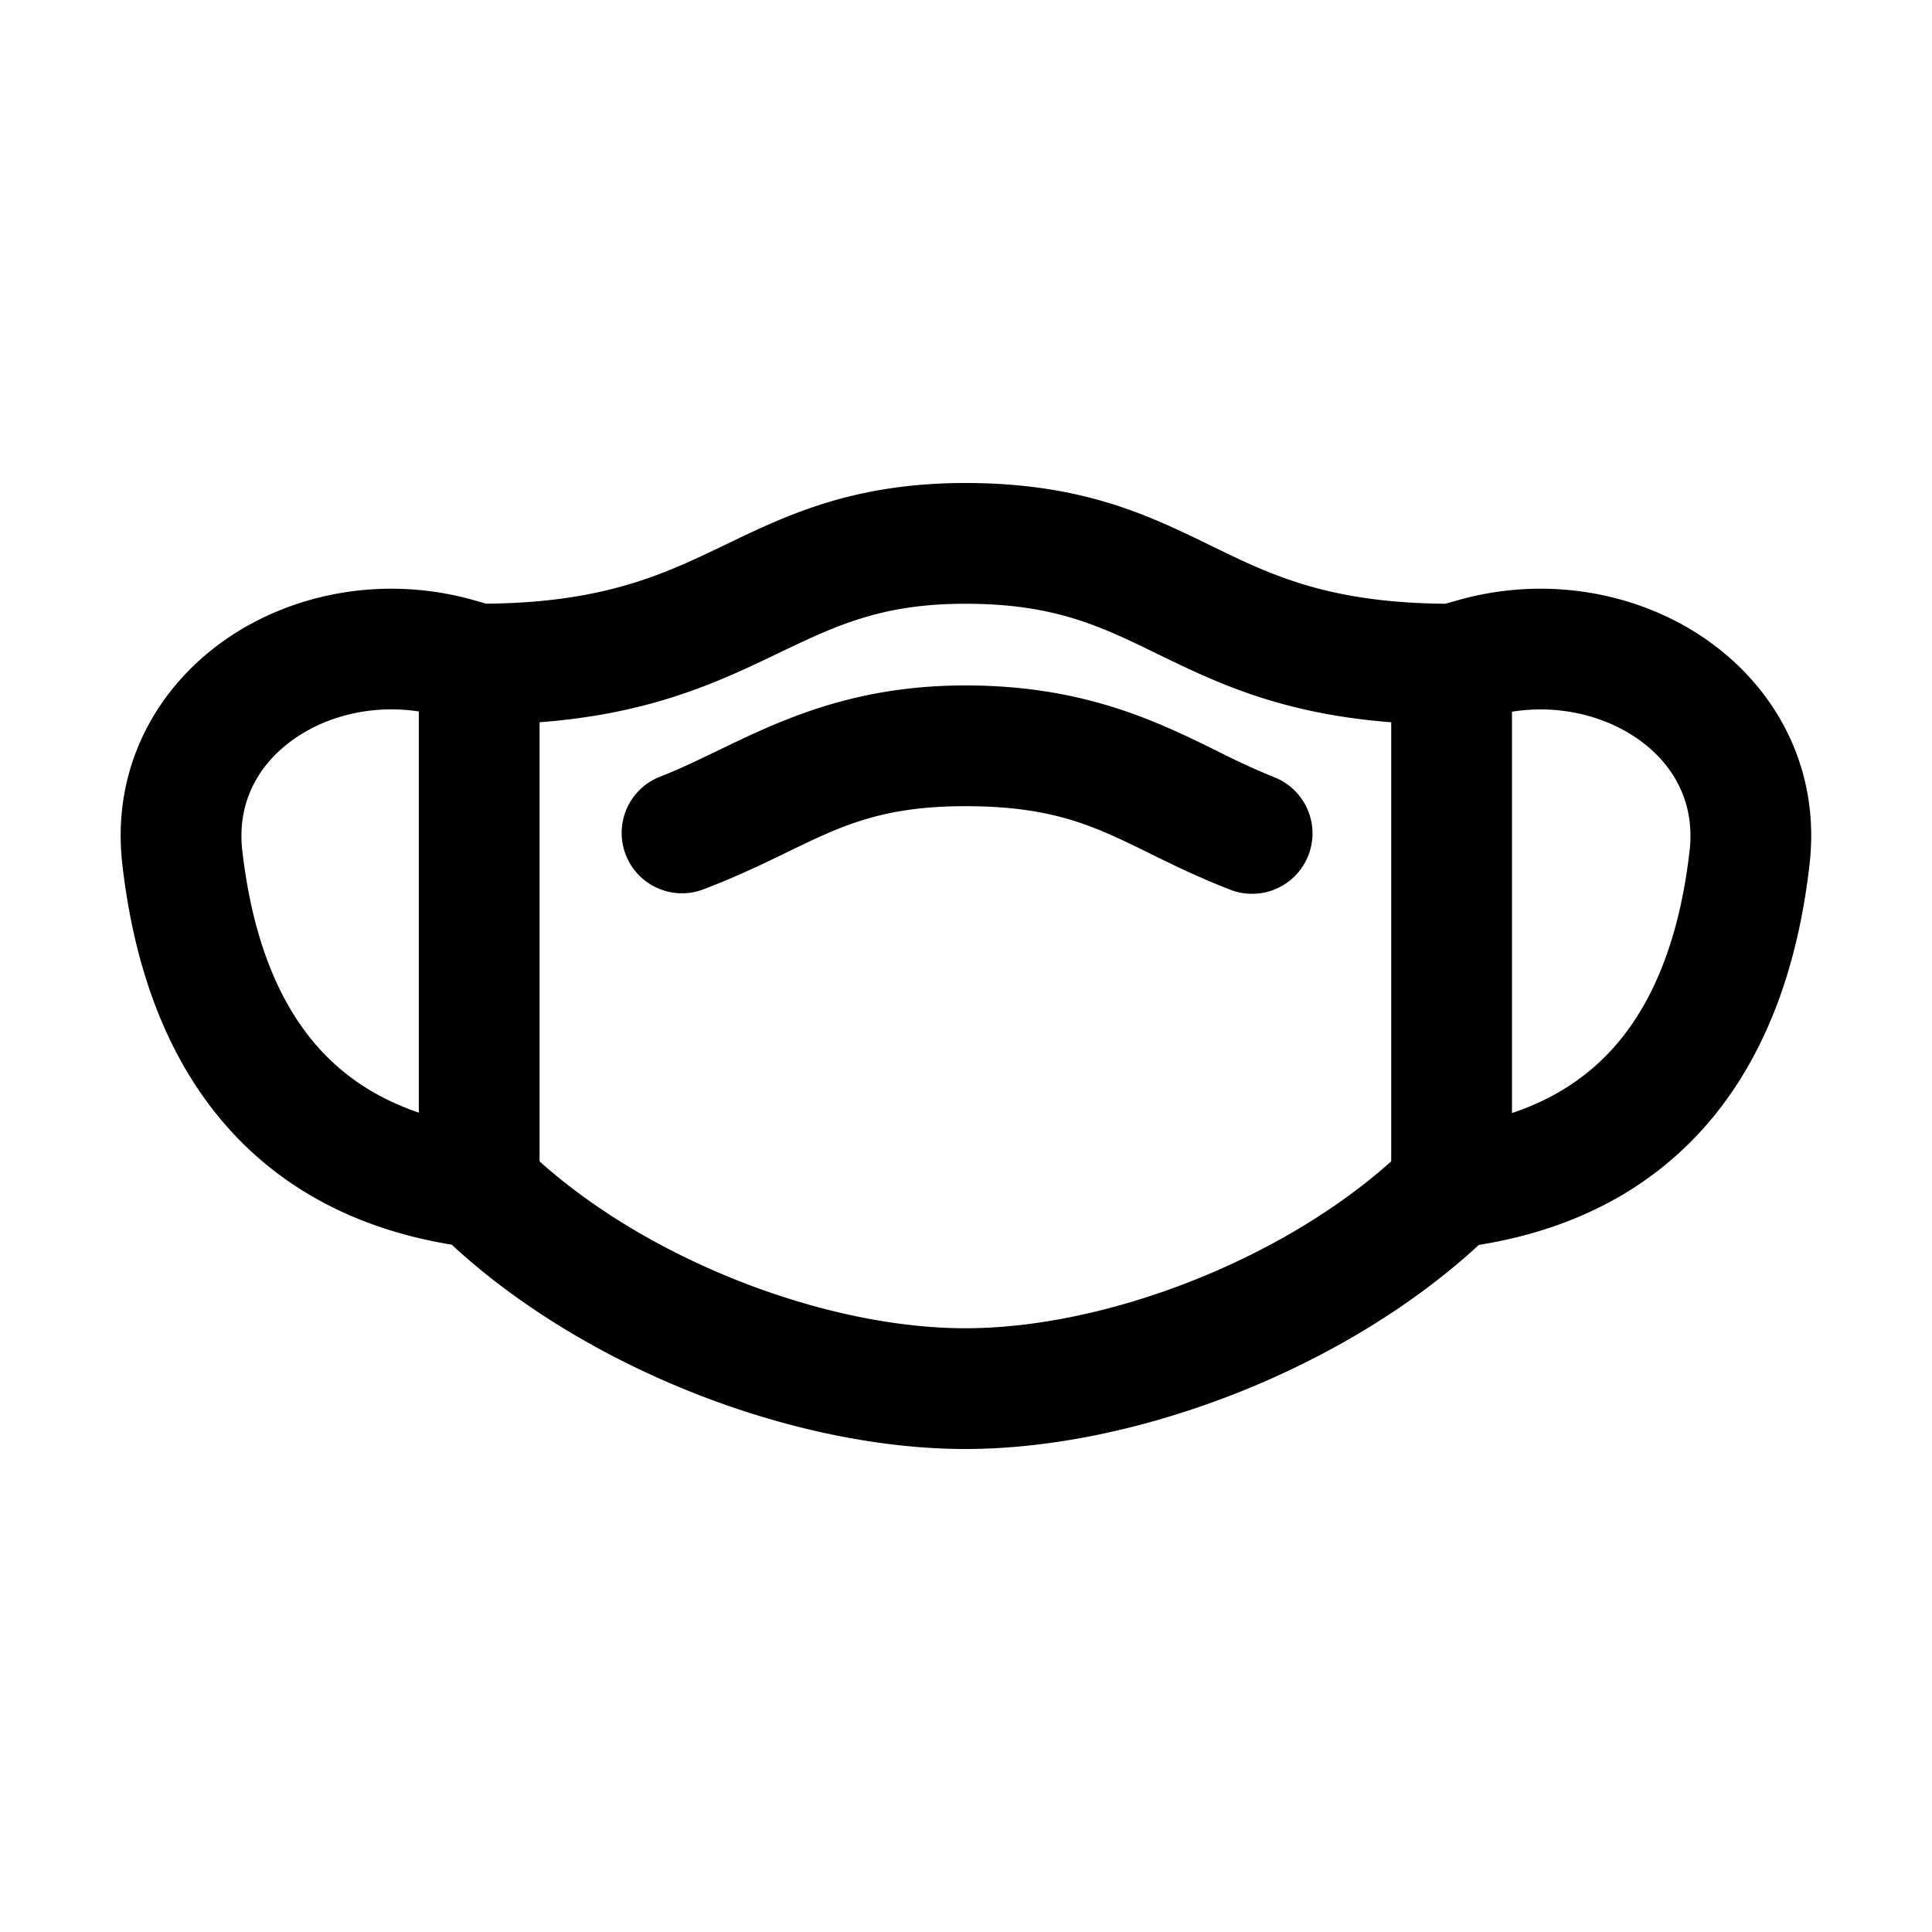 <svg xmlns="http://www.w3.org/2000/svg" width="32" height="32" fill="none" class="persona-icon" viewBox="0 0 32 32"><path fill="currentColor" fill-rule="evenodd" d="m8.058 10-.219-.062c-1.446-.406-2.96-.133-4.087.644-1.147.79-1.91 2.122-1.726 3.733.162 1.417.58 2.88 1.5 4.064.889 1.143 2.186 1.947 3.956 2.237C9.702 22.669 13.154 24 15.99 24c2.834 0 6.284-1.33 8.504-3.38 1.782-.287 3.086-1.093 3.978-2.24.92-1.185 1.339-2.648 1.5-4.065.184-1.61-.578-2.942-1.725-3.733-1.128-.777-2.641-1.05-4.087-.644l.02.071-.02-.071-.22.062c-1.873-.016-2.82-.445-3.755-.9l-.145-.07C19.035 8.54 17.93 8 15.99 8c-1.85 0-2.952.53-3.951 1.01l-.183.088c-.95.454-1.932.883-3.798.901m-1.121 8.43c-.828-.282-1.41-.736-1.831-1.278-.614-.79-.954-1.851-1.093-3.064-.09-.79.26-1.435.874-1.859.546-.377 1.29-.56 2.05-.444zm16.106-6.467v7.273C21.193 20.893 18.288 22 15.99 22s-5.204-1.107-7.053-2.764v-7.273c1.742-.133 2.828-.606 3.78-1.06l.167-.08C13.847 10.361 14.6 10 15.99 10c1.475 0 2.237.371 3.186.834l.135.065c.938.456 1.996.93 3.732 1.064m2 6.473v-6.648c.766-.122 1.518.061 2.07.441.614.424.963 1.07.872 1.86-.138 1.212-.479 2.274-1.092 3.063-.424.546-1.012 1.003-1.85 1.284m-12.001-4.323c.896-.435 1.566-.76 2.947-.76 1.464 0 2.146.335 3.046.778.382.188.804.396 1.341.605a1 1 0 1 0 .726-1.864 12 12 0 0 1-.926-.425c-1.016-.5-2.225-1.094-4.187-1.094-1.869 0-3.08.586-4.105 1.082-.337.162-.653.315-.966.435a1 1 0 0 0 .713 1.868c.57-.217 1.013-.432 1.411-.625" clip-rule="evenodd"/></svg>